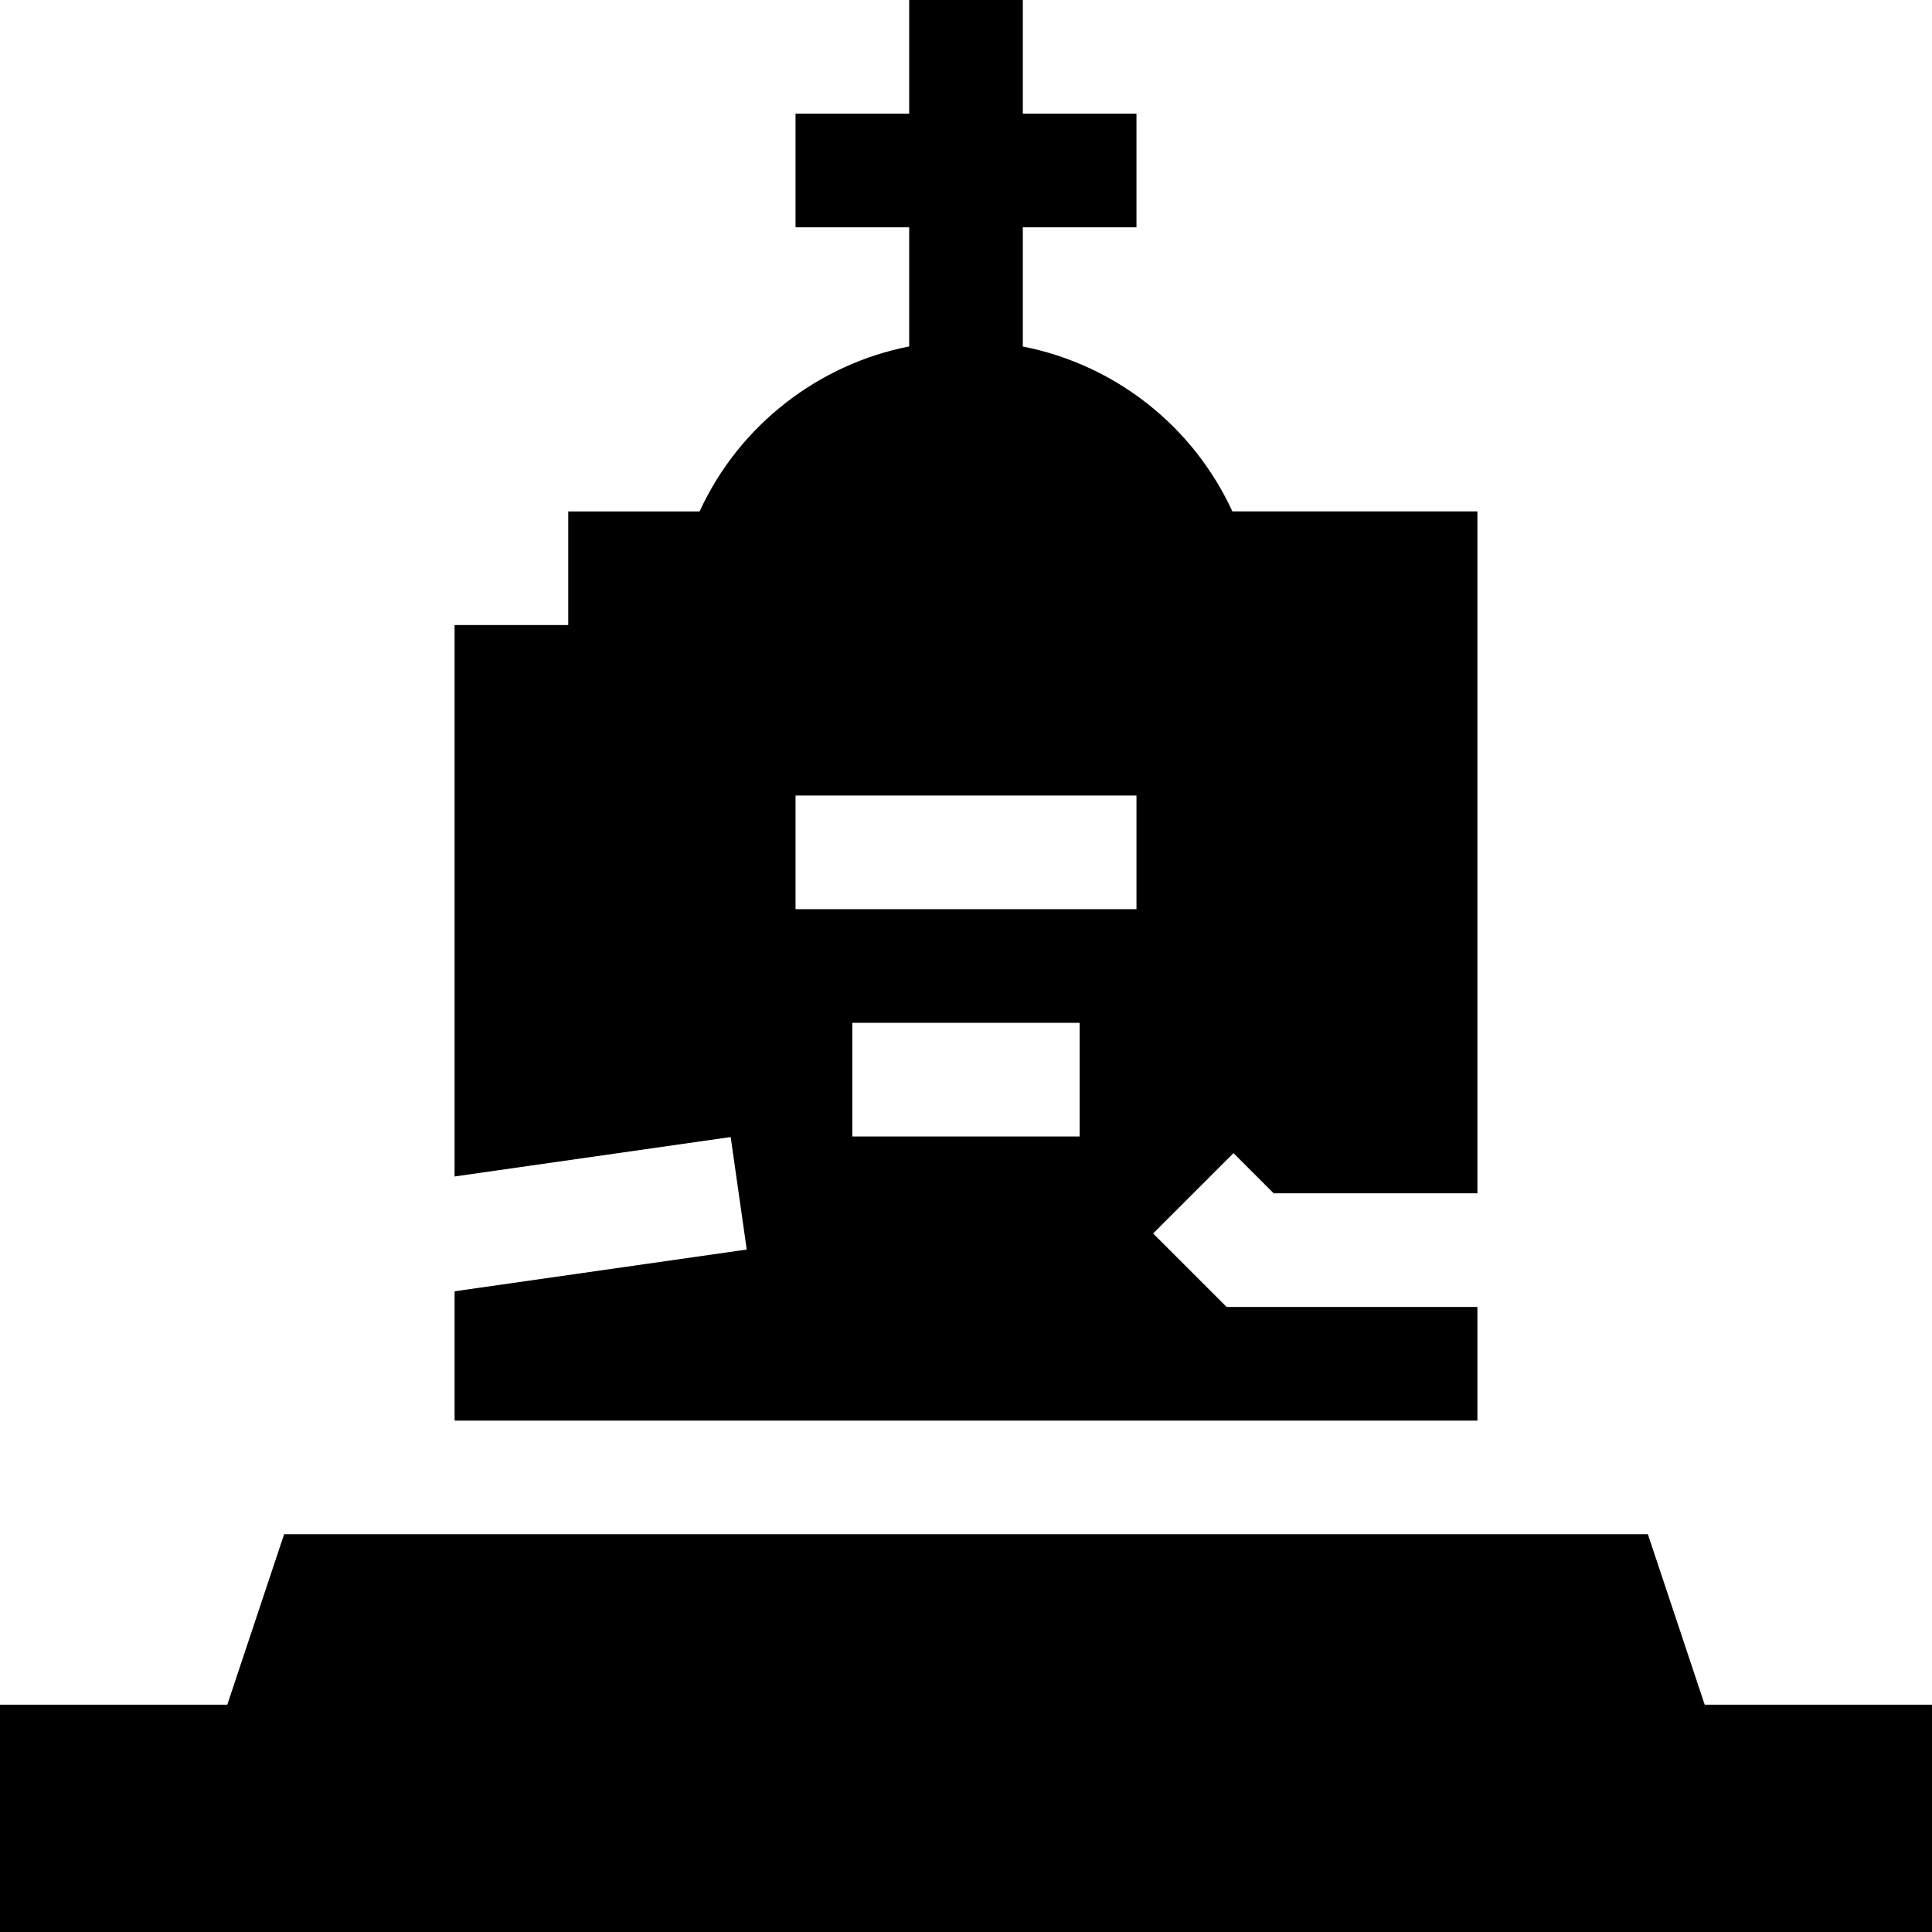 <svg id="Capa_1" enable-background="new 0 0 510 510" height="512" viewBox="0 0 510 510" width="512" xmlns="http://www.w3.org/2000/svg"><g id="XMLID_549_"><path id="XMLID_554_" d="m450 450-15-45h-360l-15 45h-60v60h510v-60z"/><path id="XMLID_550_" d="m390 345h-66.213l-19.394-19.394 21.213-21.213 10.607 10.607h53.787v-180h-64.681c-10.433-22.67-31.092-38.771-55.319-43.532v-31.468h30v-30h-30v-30h-30v30h-30v30h30v31.451c-23.723 4.65-44.77 20.578-55.322 43.549h-34.678v30h-30v145.561l72.879-10.411 4.242 29.699-77.121 11.018v34.133h270zm-105-45h-60v-30h60zm15-60h-90v-30h90z"/></g></svg>
